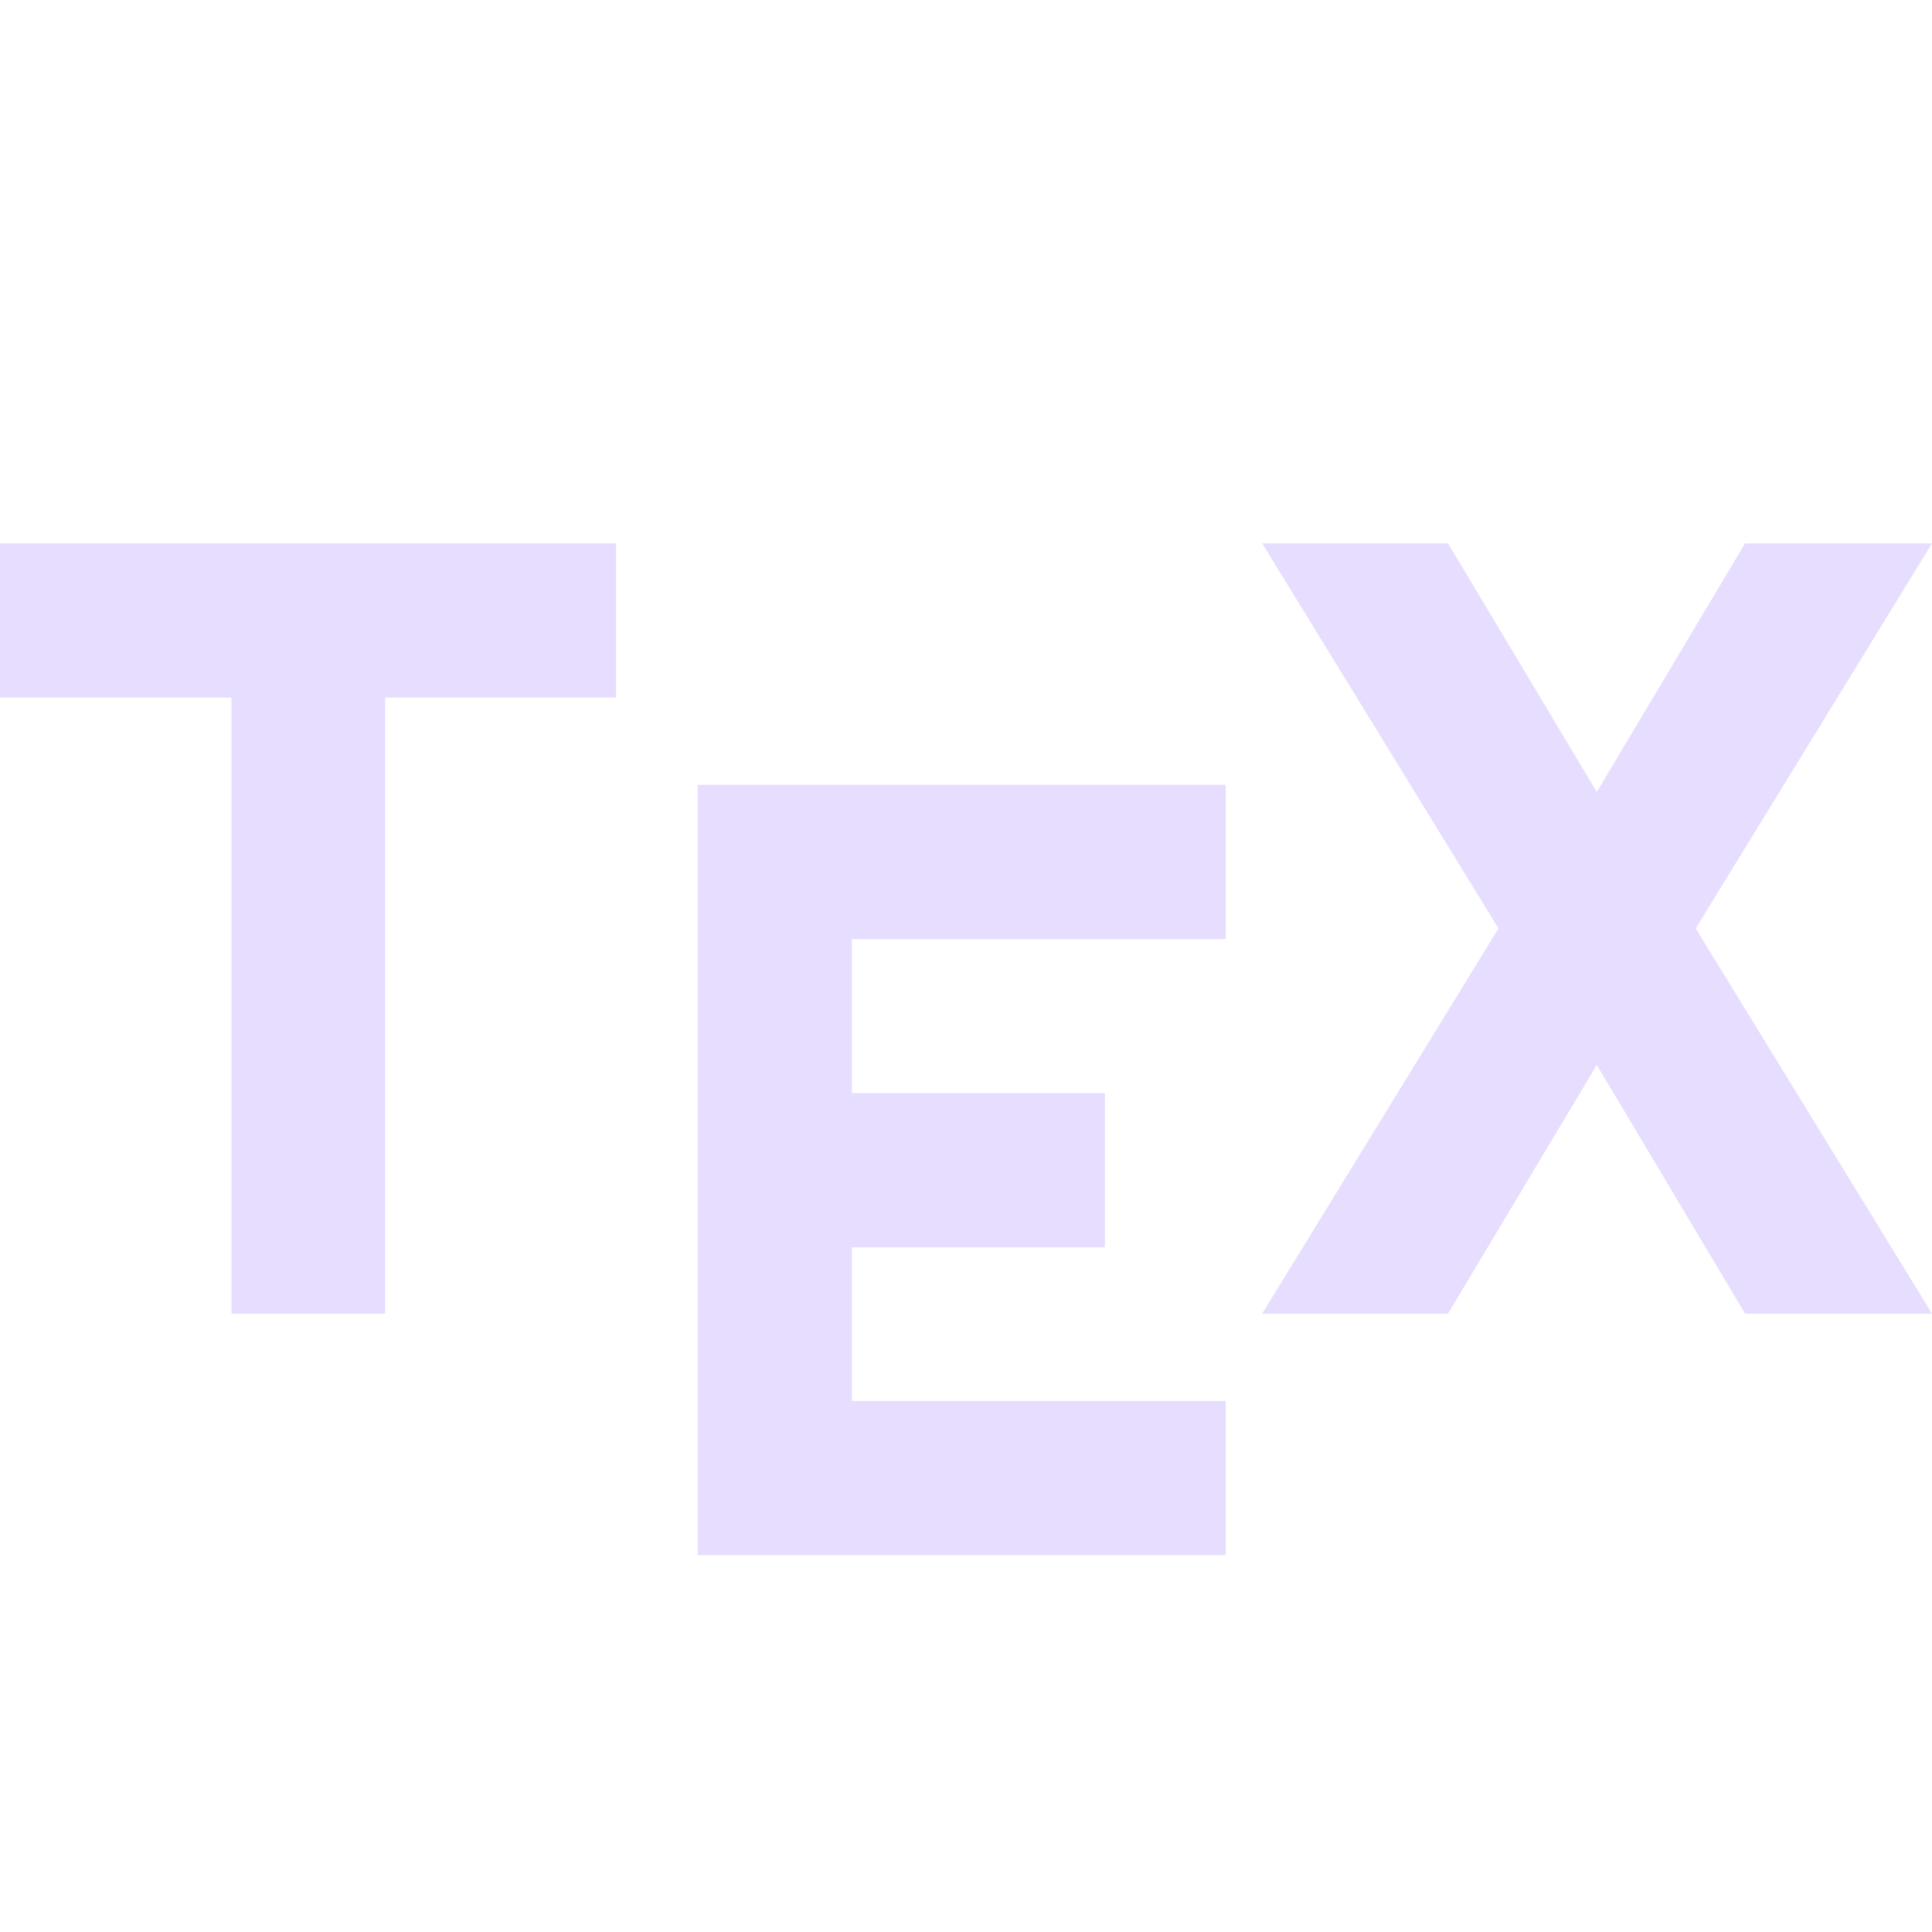 <svg xmlns="http://www.w3.org/2000/svg" fill="none" width="16" height="16" viewBox="0 0 16 16">
 <g clip-path="url(#clip0)">
  <path fill="#e6ddff" d="M3.189 10.879H1.917V5.777H0V4.5H5.102V5.777H3.189V10.879Z"/>
  <path fill="#e6ddff" d="M10.151 12.879H5.778V6.5H10.151V7.777H7.055V9.053H9.15V10.33H7.055V11.602H10.151V12.879Z"/>
  <path fill="#e6ddff" d="M16 10.879H14.452L13.224 8.819L11.992 10.879H10.453L12.41 7.689L10.453 4.5H11.992L13.224 6.559L14.452 4.5H16L14.043 7.689L16 10.879Z"/>
 </g>
 <defs>
  <clipPath id="clip0">
   <rect fill="#fff" width="16" height="16"/>
  </clipPath>
 </defs>
</svg>
